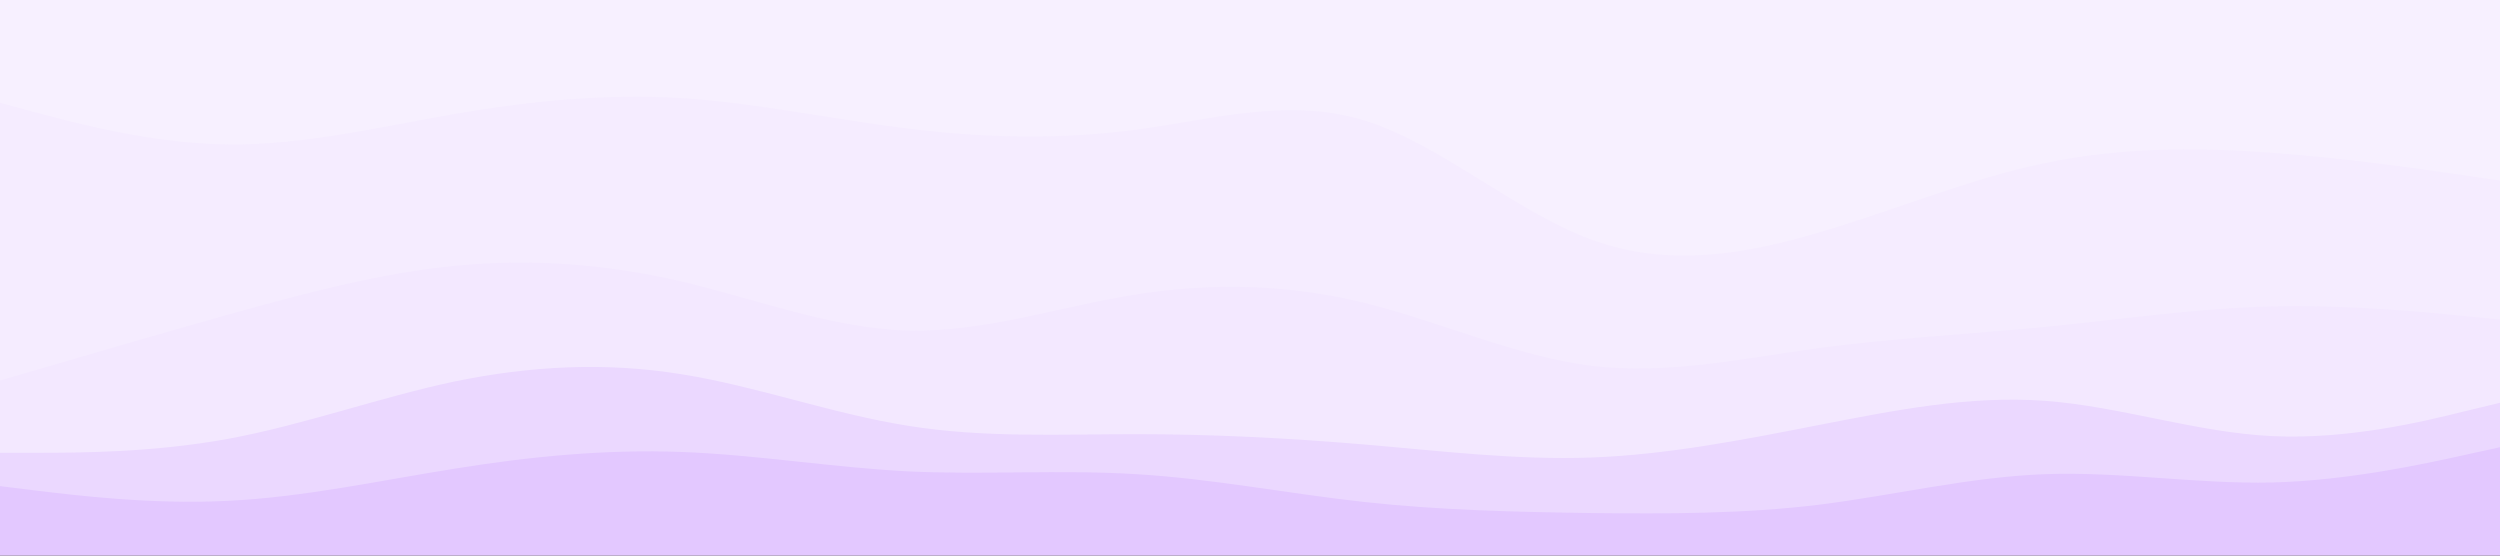 <svg id="visual" viewBox="0 0 900 200" width="900" height="200" xmlns="http://www.w3.org/2000/svg" xmlns:xlink="http://www.w3.org/1999/xlink" version="1.1"><rect x="0" y="0" width="900" height="200" fill="#333333" stroke="none"/><path d="M0 39L13.7 42.7C27.3 46.3 54.7 53.7 82 54C109.3 54.3 136.7 47.7 163.8 43C191 38.3 218 35.7 245.2 37.3C272.3 39 299.7 45 327 48.3C354.3 51.7 381.7 52.3 409 48.7C436.3 45 463.7 37 491 45.3C518.3 53.7 545.7 78.3 573 88.3C600.3 98.3 627.7 93.7 654.8 85.7C682 77.7 709 66.3 736.2 60.7C763.3 55 790.7 55 818 57C845.3 59 872.7 63 886.3 65L900 67L900 0L886.3 0C872.7 0 845.3 0 818 0C790.7 0 763.3 0 736.2 0C709 0 682 0 654.8 0C627.7 0 600.3 0 573 0C545.7 0 518.3 0 491 0C463.7 0 436.3 0 409 0C381.7 0 354.3 0 327 0C299.7 0 272.3 0 245.2 0C218 0 191 0 163.8 0C136.7 0 109.3 0 82 0C54.7 0 27.3 0 13.7 0L0 0Z" fill="#f7f0ff"></path><path d="M0 139L13.7 135C27.3 131 54.7 123 82 115.3C109.3 107.7 136.7 100.3 163.8 97.7C191 95 218 97 245.2 103.3C272.3 109.7 299.7 120.3 327 121C354.3 121.7 381.7 112.3 409 108C436.3 103.7 463.7 104.3 491 111C518.3 117.7 545.7 130.3 573 133.7C600.3 137 627.7 131 654.8 127.3C682 123.7 709 122.3 736.2 119.7C763.3 117 790.7 113 818 112.3C845.3 111.7 872.7 114.3 886.3 115.7L900 117L900 65L886.3 63C872.7 61 845.3 57 818 55C790.7 53 763.3 53 736.2 58.7C709 64.3 682 75.7 654.8 83.7C627.7 91.7 600.3 96.3 573 86.3C545.7 76.3 518.3 51.7 491 43.3C463.7 35 436.3 43 409 46.7C381.7 50.3 354.3 49.7 327 46.3C299.7 43 272.3 37 245.2 35.3C218 33.7 191 36.3 163.8 41C136.7 45.7 109.3 52.3 82 52C54.7 51.7 27.3 44.3 13.7 40.7L0 37Z" fill="#f5ecff"></path><path d="M0 165L13.7 165C27.3 165 54.7 165 82 160C109.3 155 136.7 145 163.8 139.3C191 133.7 218 132.3 245.2 136.7C272.3 141 299.7 151 327 155.3C354.3 159.7 381.7 158.3 409 158.3C436.3 158.3 463.7 159.7 491 162C518.3 164.3 545.7 167.7 573 166.7C600.3 165.7 627.7 160.3 654.8 155C682 149.7 709 144.3 736.2 146.3C763.3 148.3 790.7 157.7 818 159C845.3 160.3 872.7 153.7 886.3 150.3L900 147L900 115L886.3 113.7C872.7 112.3 845.3 109.7 818 110.3C790.7 111 763.3 115 736.2 117.7C709 120.3 682 121.7 654.8 125.3C627.7 129 600.3 135 573 131.7C545.7 128.3 518.3 115.7 491 109C463.7 102.3 436.3 101.7 409 106C381.7 110.3 354.3 119.7 327 119C299.7 118.3 272.3 107.7 245.2 101.3C218 95 191 93 163.8 95.7C136.7 98.3 109.3 105.7 82 113.3C54.7 121 27.3 129 13.7 133L0 137Z" fill="#f3e8ff"></path><path d="M0 177L13.7 178.7C27.3 180.3 54.7 183.7 82 182.3C109.3 181 136.7 175 163.8 170.7C191 166.3 218 163.7 245.2 164.7C272.3 165.7 299.7 170.3 327 171.7C354.3 173 381.7 171 409 172.7C436.3 174.3 463.7 179.7 491 182.7C518.3 185.7 545.7 186.3 573 186.7C600.3 187 627.7 187 654.8 183.7C682 180.3 709 173.7 736.2 172.7C763.3 171.7 790.7 176.3 818 175.7C845.3 175 872.7 169 886.3 166L900 163L900 145L886.3 148.3C872.7 151.7 845.3 158.3 818 157C790.7 155.7 763.3 146.3 736.2 144.3C709 142.3 682 147.7 654.8 153C627.7 158.3 600.3 163.7 573 164.7C545.7 165.7 518.3 162.3 491 160C463.7 157.7 436.3 156.3 409 156.3C381.7 156.3 354.3 157.7 327 153.3C299.7 149 272.3 139 245.2 134.7C218 130.3 191 131.7 163.8 137.3C136.7 143 109.3 153 82 158C54.7 163 27.3 163 13.7 163L0 163Z" fill="#ebd8ff"></path><path d="M0 201L13.7 201C27.3 201 54.7 201 82 201C109.3 201 136.7 201 163.8 201C191 201 218 201 245.2 201C272.3 201 299.7 201 327 201C354.3 201 381.7 201 409 201C436.3 201 463.7 201 491 201C518.3 201 545.7 201 573 201C600.3 201 627.7 201 654.8 201C682 201 709 201 736.2 201C763.3 201 790.7 201 818 201C845.3 201 872.7 201 886.3 201L900 201L900 161L886.3 164C872.7 167 845.3 173 818 173.7C790.7 174.3 763.3 169.7 736.2 170.7C709 171.7 682 178.3 654.8 181.7C627.7 185 600.3 185 573 184.7C545.7 184.3 518.3 183.7 491 180.7C463.7 177.7 436.3 172.3 409 170.7C381.7 169 354.3 171 327 169.7C299.7 168.3 272.3 163.7 245.2 162.7C218 161.7 191 164.3 163.8 168.7C136.7 173 109.3 179 82 180.3C54.7 181.7 27.3 178.3 13.7 176.7L0 175Z" fill="#e3c8ff"></path></svg>